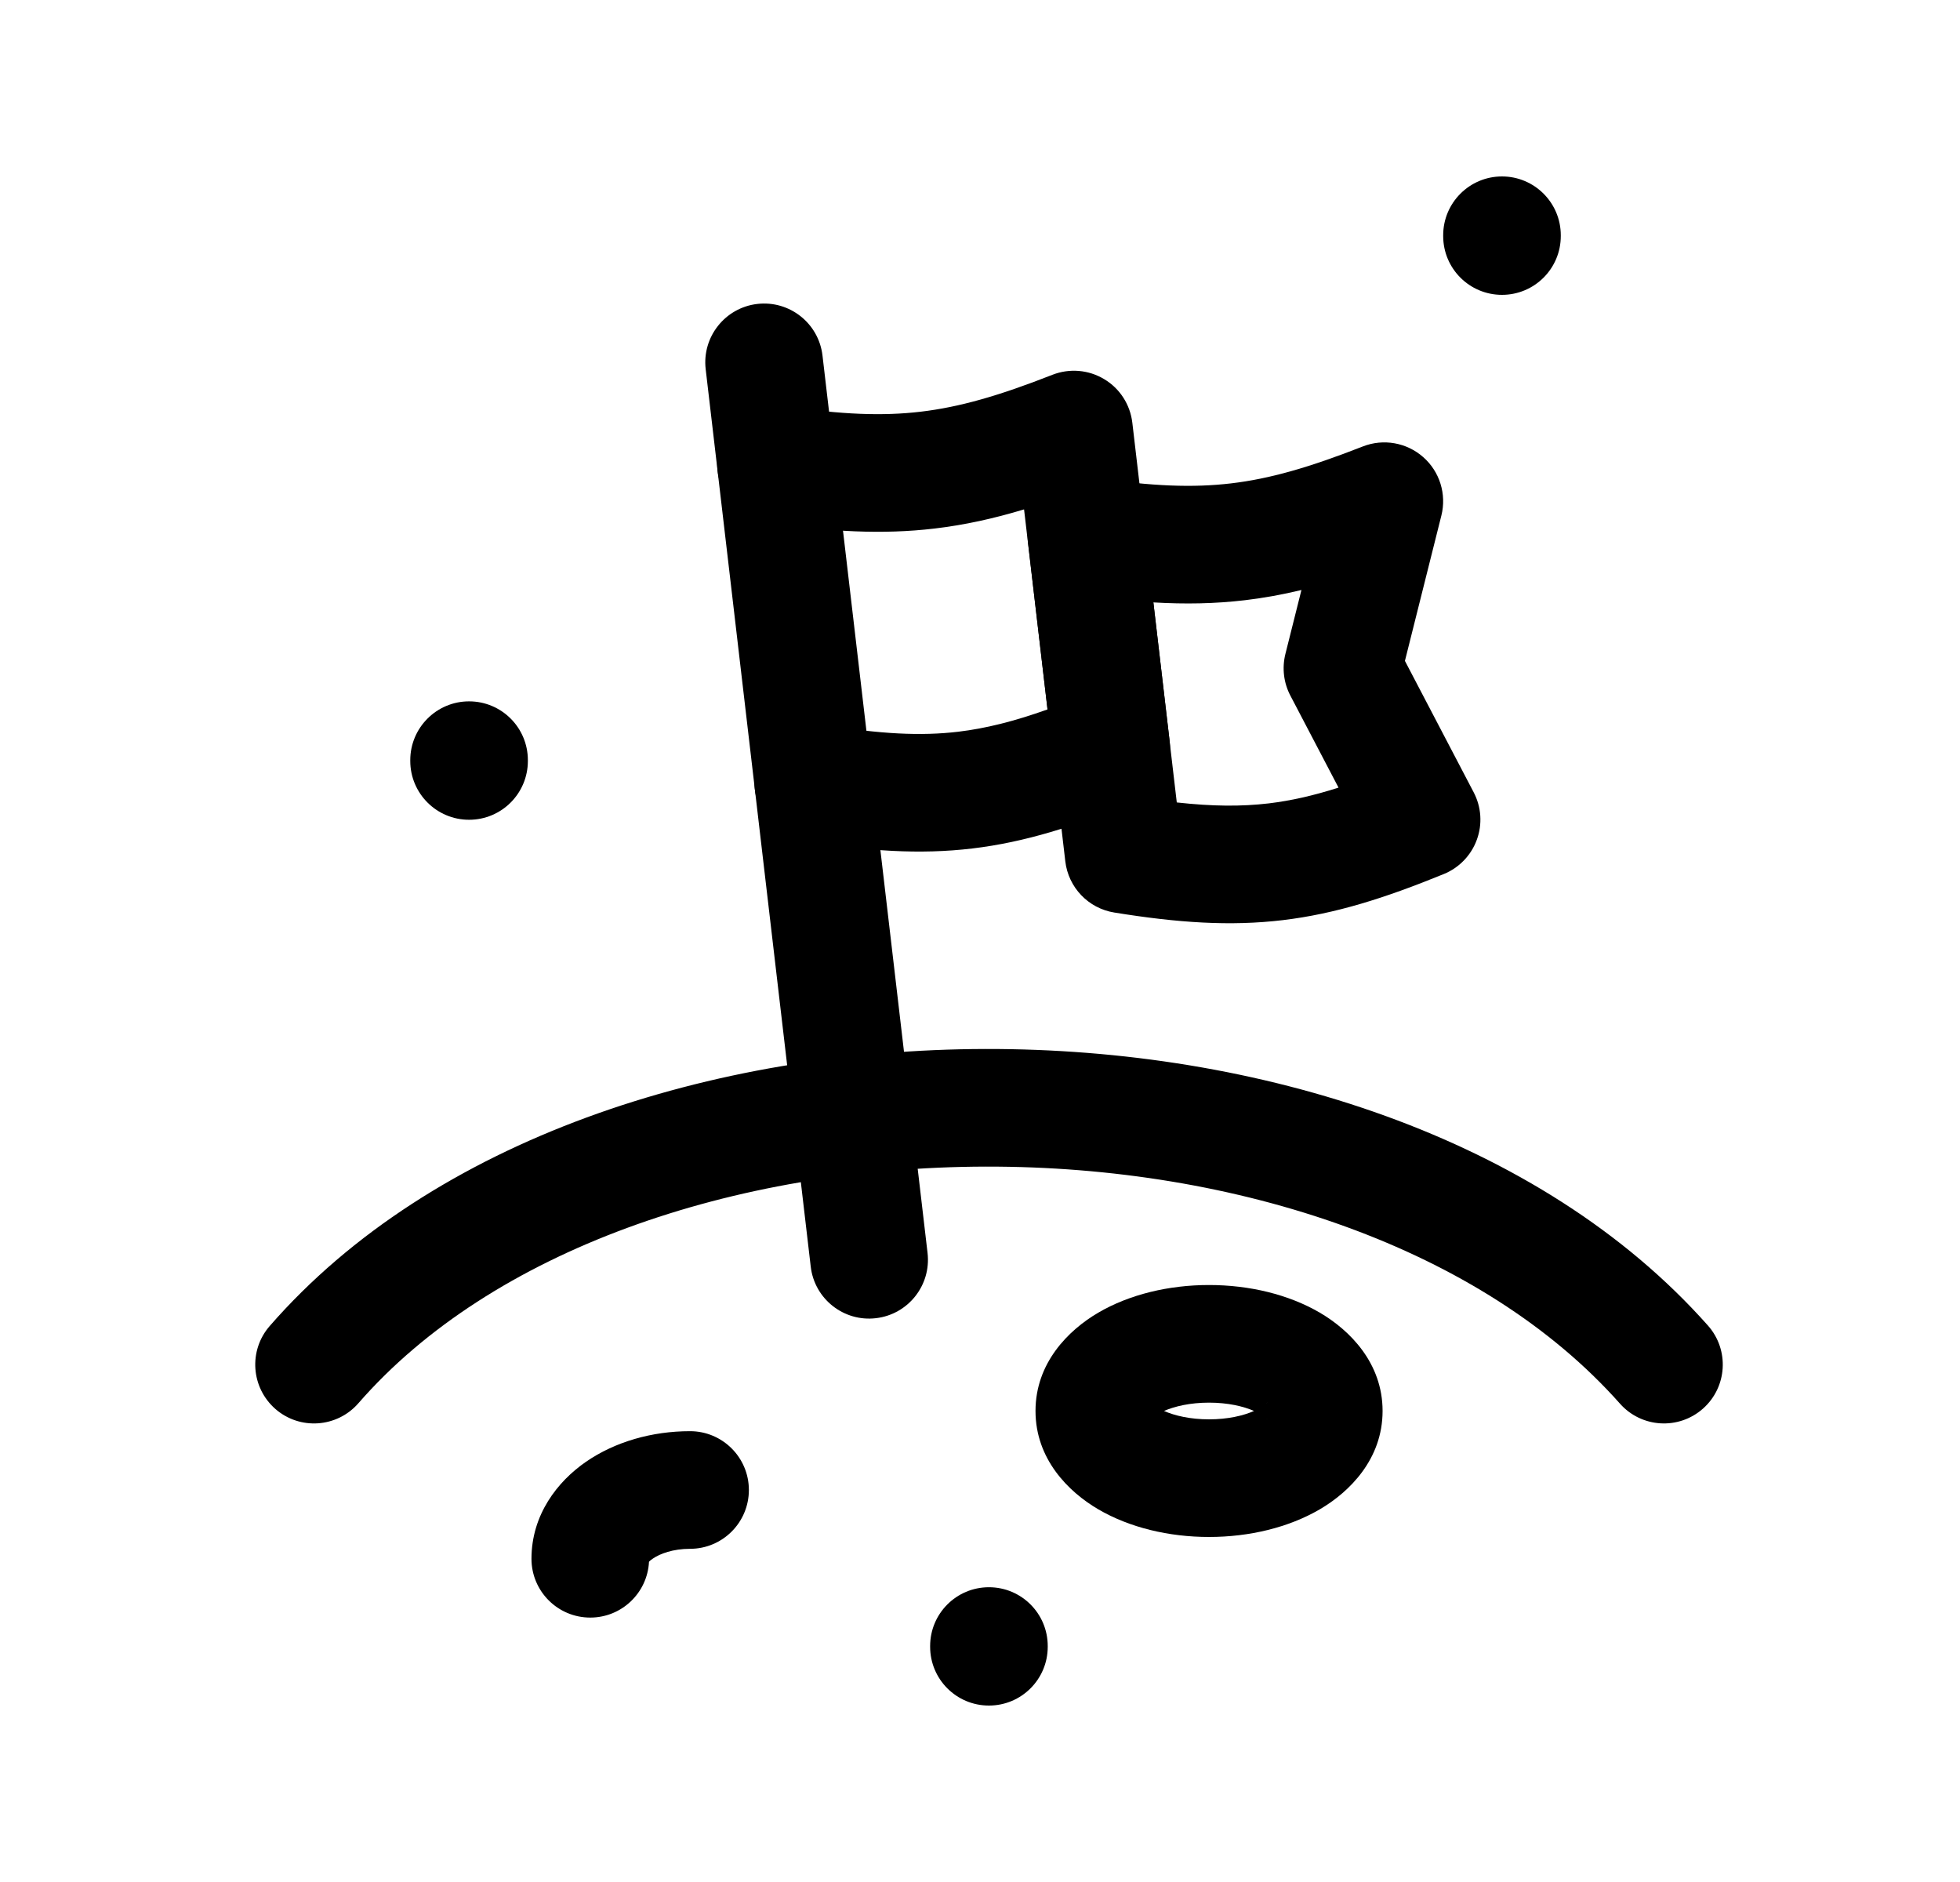 <svg width="25" height="24" viewBox="0 0 25 24" fill="none" xmlns="http://www.w3.org/2000/svg">
<path fill-rule="evenodd" clip-rule="evenodd" d="M12.57 14.877C9.352 14.885 6.268 15.947 4.571 17.895C4.299 18.207 3.825 18.24 3.513 17.968C3.201 17.695 3.168 17.222 3.44 16.91C5.521 14.521 9.096 13.385 12.567 13.377C16.039 13.369 19.642 14.489 21.785 16.904C22.06 17.214 22.032 17.688 21.722 17.963C21.412 18.238 20.938 18.21 20.663 17.9C18.904 15.917 15.787 14.87 12.57 14.877Z" fill="black"/>
<path fill-rule="evenodd" clip-rule="evenodd" d="M9.659 3.876C10.07 3.828 10.443 4.122 10.491 4.534L11.831 15.978C11.879 16.39 11.584 16.762 11.173 16.81C10.762 16.859 10.389 16.564 10.341 16.153L9.001 4.708C8.953 4.297 9.248 3.924 9.659 3.876Z" fill="black"/>
<path fill-rule="evenodd" clip-rule="evenodd" d="M14.084 4.835C14.284 4.954 14.416 5.16 14.443 5.391L14.919 9.451C14.958 9.785 14.769 10.105 14.458 10.232C13.706 10.539 13.073 10.74 12.403 10.82C11.731 10.9 11.066 10.854 10.254 10.723C9.845 10.657 9.567 10.272 9.633 9.863C9.699 9.454 10.084 9.176 10.493 9.242C11.234 9.362 11.746 9.388 12.225 9.331C12.573 9.289 12.928 9.201 13.361 9.047L13.062 6.496C12.675 6.613 12.303 6.695 11.921 6.74C11.253 6.819 10.591 6.781 9.79 6.665C9.38 6.605 9.097 6.224 9.156 5.814C9.216 5.405 9.597 5.121 10.007 5.18C10.737 5.287 11.255 5.308 11.745 5.25C12.235 5.192 12.736 5.05 13.425 4.779C13.641 4.695 13.885 4.715 14.084 4.835Z" fill="black"/>
<path fill-rule="evenodd" clip-rule="evenodd" d="M18.153 5.829C18.364 6.014 18.453 6.302 18.385 6.574L17.92 8.428L18.797 10.104C18.895 10.291 18.91 10.511 18.837 10.709C18.765 10.907 18.612 11.066 18.416 11.146C17.665 11.453 17.032 11.654 16.362 11.734C15.69 11.814 15.024 11.768 14.213 11.637C13.882 11.584 13.627 11.317 13.588 10.984L13.113 6.924C13.085 6.692 13.168 6.461 13.335 6.299C13.502 6.136 13.735 6.061 13.966 6.094C14.695 6.201 15.214 6.222 15.704 6.164C16.194 6.106 16.695 5.963 17.384 5.693C17.645 5.591 17.942 5.643 18.153 5.829ZM14.711 7.682L15.01 10.233C15.469 10.284 15.835 10.286 16.184 10.245C16.464 10.211 16.747 10.148 17.073 10.044L16.459 8.871C16.373 8.708 16.351 8.519 16.395 8.341L16.6 7.524C16.36 7.582 16.122 7.625 15.88 7.654C15.498 7.699 15.117 7.706 14.711 7.682Z" fill="black"/>
<path fill-rule="evenodd" clip-rule="evenodd" d="M7.529 20.628C7.114 20.628 6.779 20.292 6.779 19.878C6.779 19.318 7.109 18.893 7.476 18.64C7.847 18.385 8.318 18.251 8.802 18.251C9.216 18.251 9.552 18.587 9.552 19.001C9.552 19.415 9.216 19.751 8.802 19.751C8.583 19.751 8.417 19.814 8.327 19.876C8.301 19.893 8.286 19.907 8.278 19.916C8.258 20.313 7.93 20.628 7.529 20.628ZM8.268 19.929C8.268 19.929 8.268 19.928 8.271 19.924C8.269 19.928 8.268 19.929 8.268 19.929Z" fill="black"/>
<path fill-rule="evenodd" clip-rule="evenodd" d="M14.68 18.099C14.68 18.099 14.682 18.097 14.686 18.092C14.683 18.097 14.681 18.099 14.68 18.099ZM14.847 17.993C14.983 17.934 15.181 17.887 15.421 17.887C15.662 17.887 15.86 17.934 15.995 17.993C15.86 18.053 15.662 18.1 15.421 18.1C15.181 18.1 14.983 18.053 14.847 17.993ZM16.162 18.099C16.162 18.099 16.16 18.097 16.156 18.092C16.161 18.097 16.163 18.099 16.162 18.099ZM16.156 17.895C16.16 17.89 16.162 17.887 16.162 17.887C16.163 17.888 16.161 17.89 16.156 17.895ZM14.686 17.895C14.682 17.89 14.68 17.888 14.68 17.887C14.681 17.887 14.683 17.89 14.686 17.895ZM14.008 16.74C14.406 16.507 14.908 16.387 15.421 16.387C15.935 16.387 16.436 16.507 16.835 16.74C17.216 16.963 17.635 17.381 17.635 17.993C17.635 18.606 17.216 19.024 16.835 19.247C16.436 19.48 15.935 19.6 15.421 19.6C14.908 19.6 14.406 19.48 14.008 19.247C13.627 19.024 13.208 18.606 13.208 17.993C13.208 17.381 13.627 16.963 14.008 16.74Z" fill="black"/>
<path fill-rule="evenodd" clip-rule="evenodd" d="M12.614 20.241C13.028 20.241 13.364 20.576 13.364 20.991V21C13.364 21.415 13.028 21.75 12.614 21.75C12.2 21.75 11.864 21.415 11.864 21V20.991C11.864 20.576 12.2 20.241 12.614 20.241Z" fill="black"/>
<path fill-rule="evenodd" clip-rule="evenodd" d="M5.983 8.944C6.398 8.944 6.733 9.28 6.733 9.694V9.704C6.733 10.118 6.398 10.454 5.983 10.454C5.569 10.454 5.233 10.118 5.233 9.704V9.694C5.233 9.28 5.569 8.944 5.983 8.944Z" fill="black"/>
<path fill-rule="evenodd" clip-rule="evenodd" d="M19.158 2.25C19.572 2.25 19.908 2.586 19.908 3V3.01C19.908 3.425 19.572 3.76 19.158 3.76C18.744 3.76 18.408 3.425 18.408 3.01V3C18.408 2.586 18.744 2.25 19.158 2.25Z" fill="black"/>
</svg>